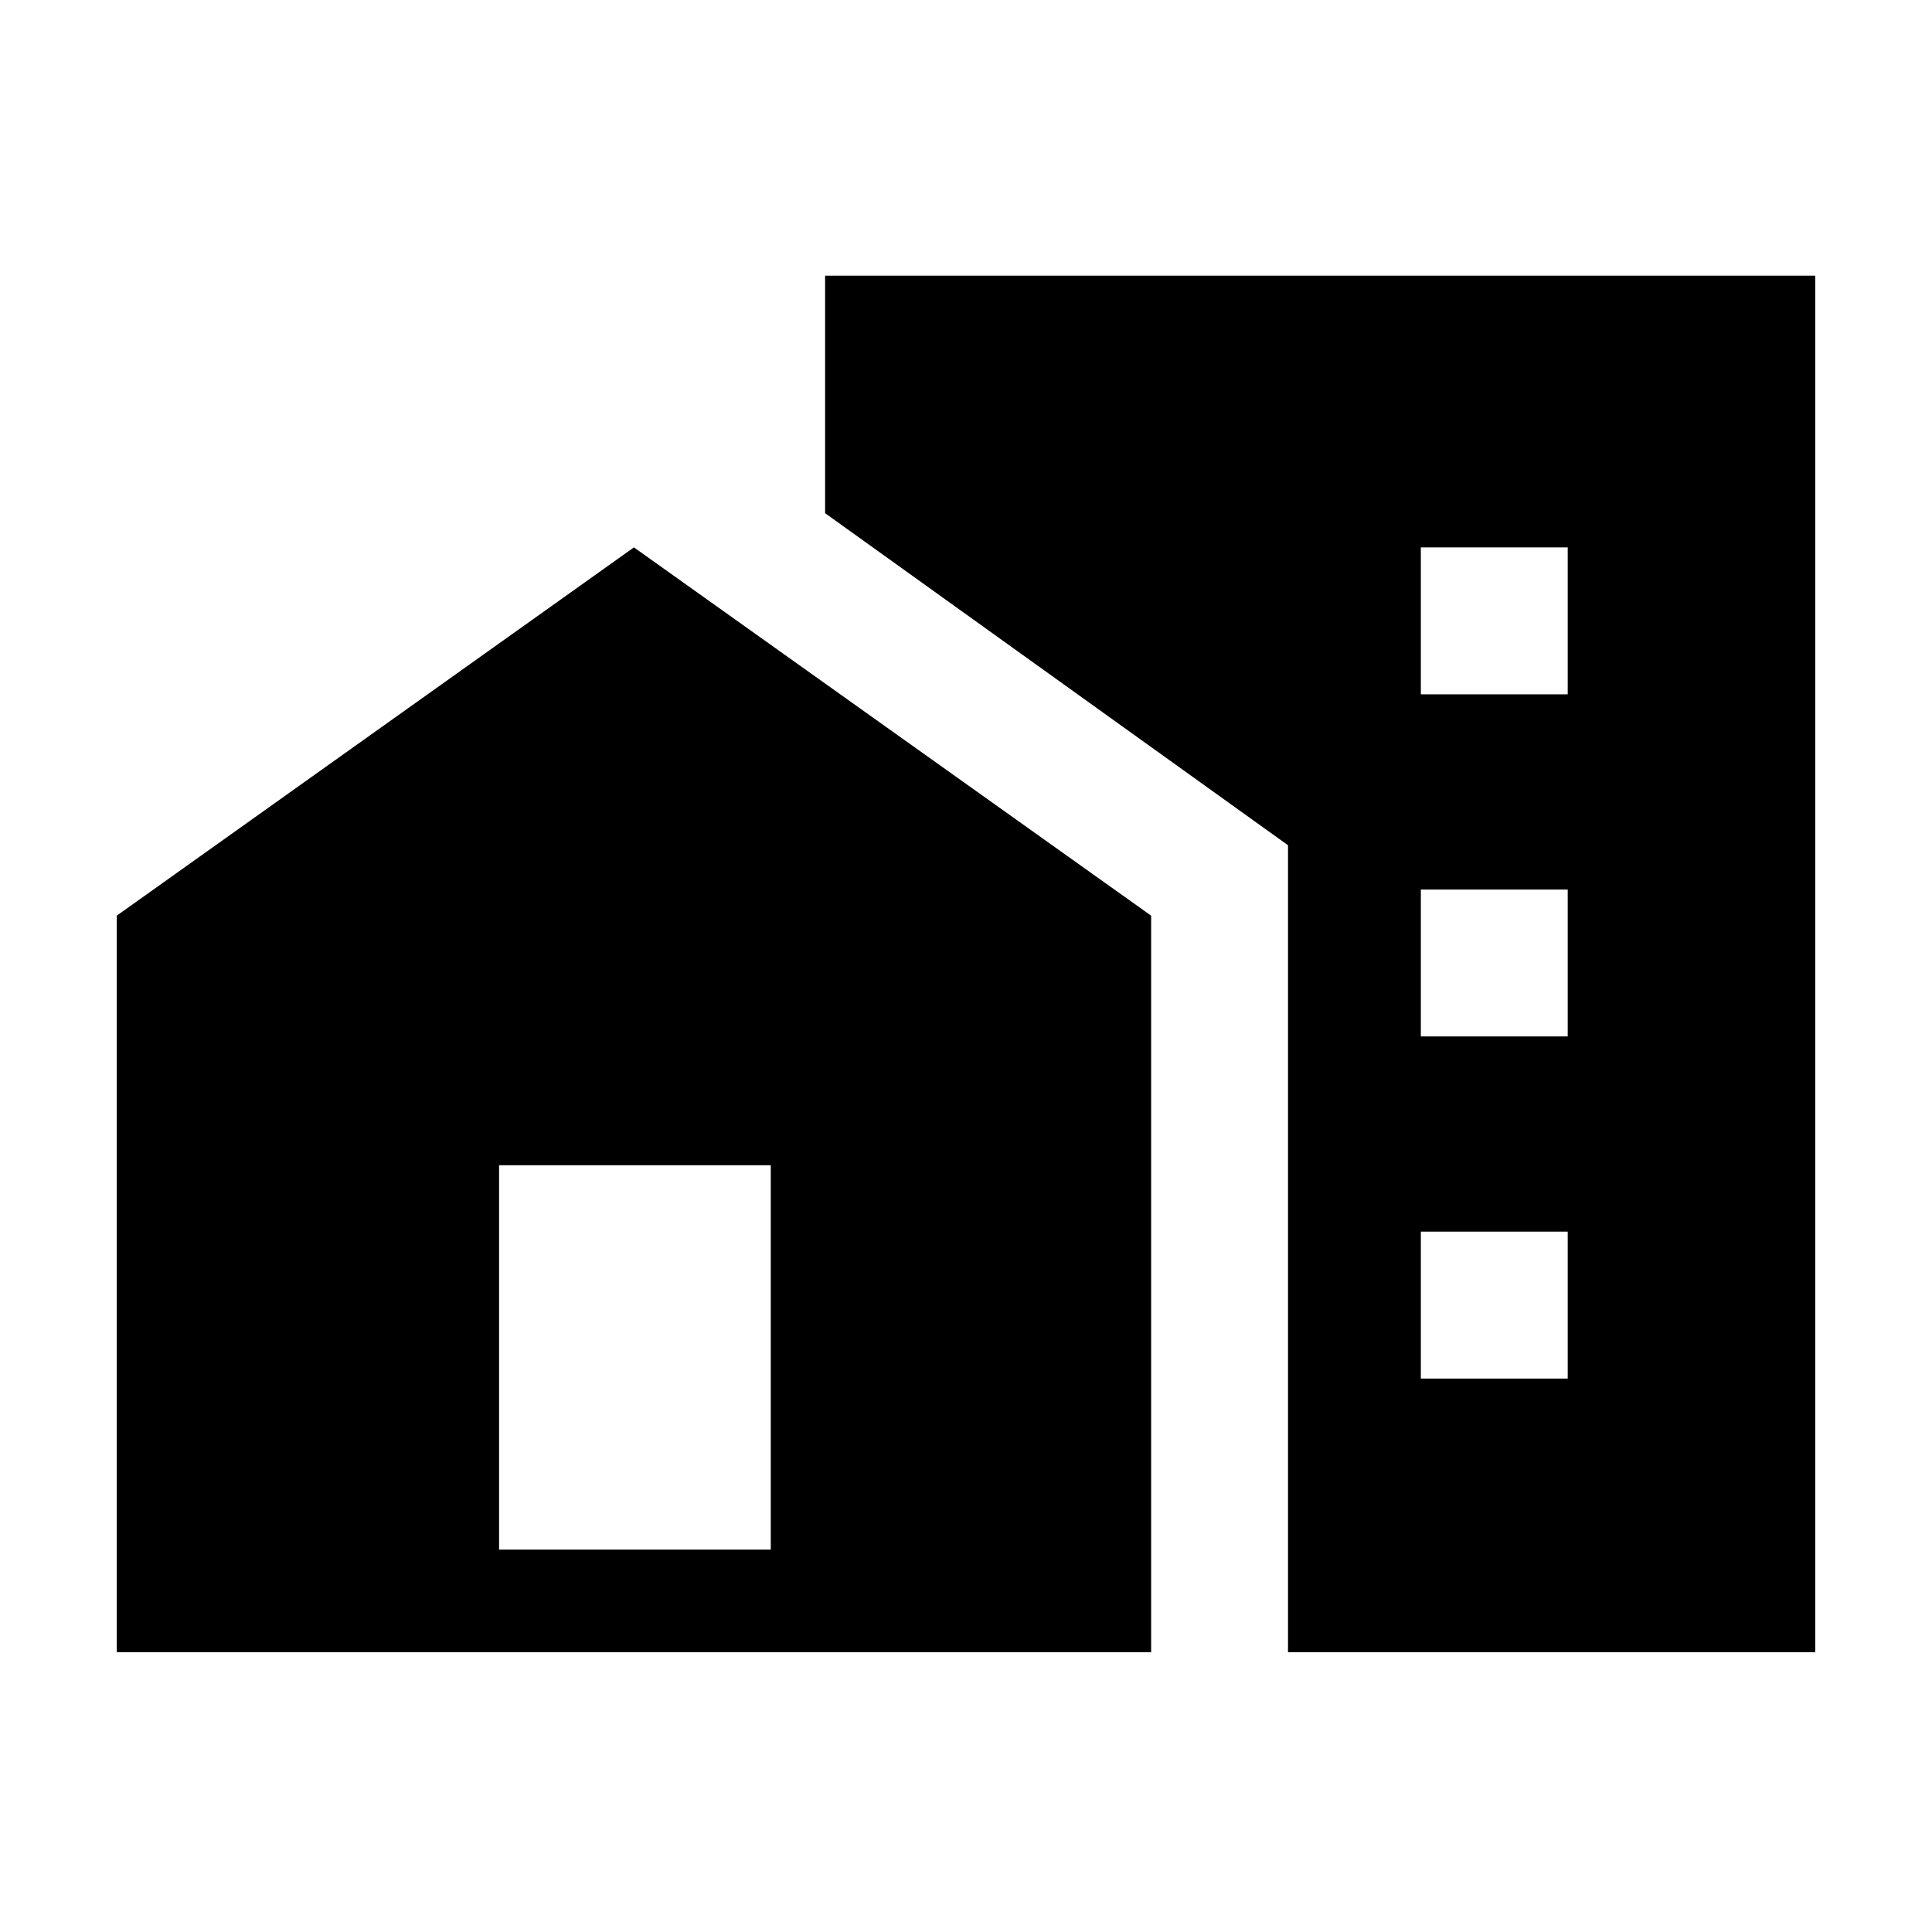 <svg xmlns="http://www.w3.org/2000/svg" height="40" width="40"><path d="M29.417 14.375H32.458V11.333H29.417ZM29.417 21.458H32.458V18.417H29.417ZM29.417 28.542H32.458V25.5H29.417ZM26.667 34.208V17.5L17.083 10.625V5.708H37.583V34.208ZM2.417 34.208V18.958L13.125 11.333L23.833 18.958V34.208ZM15.958 32.083V24.125H10.333V32.083Z"/></svg>